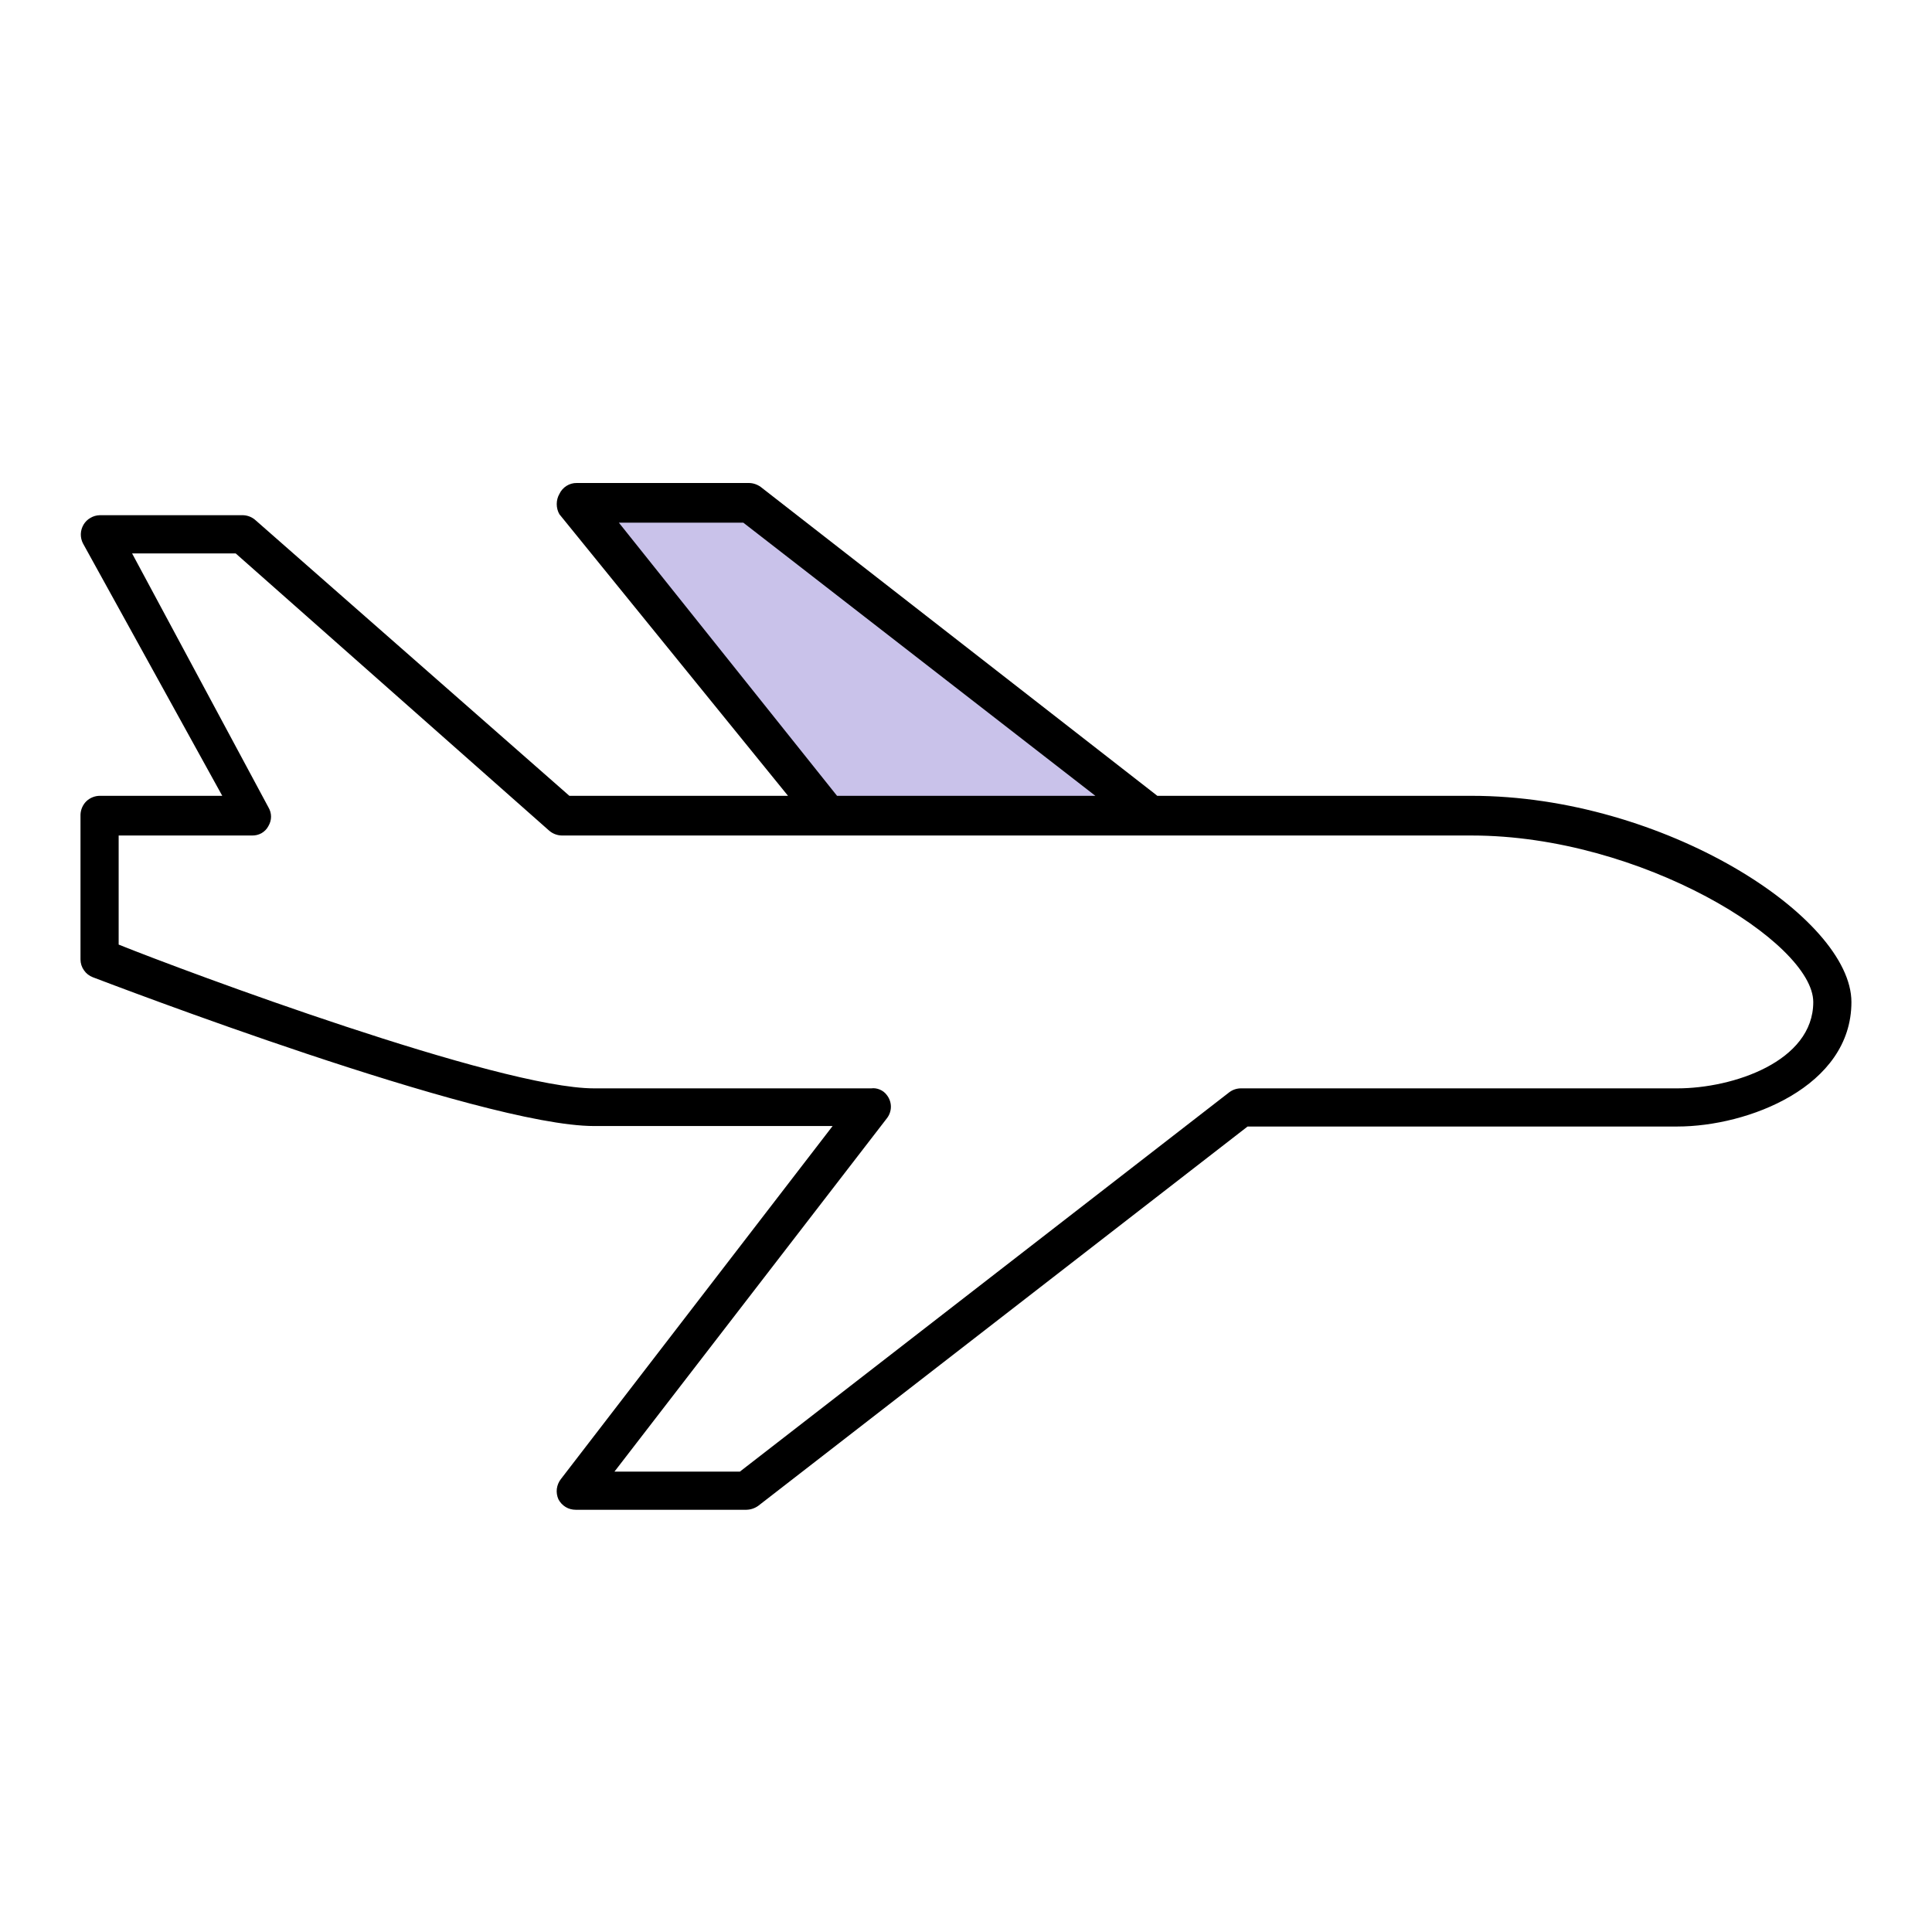 <svg width="24" height="24" viewBox="0 0 24 24" fill="none" xmlns="http://www.w3.org/2000/svg">
<path d="M14.241 10.219L9.221 6.326H7.097L10.225 10.219H14.241Z" fill="#C9C2EA"/>
<path d="M18.282 9.886H14.377L9.45 6.049C9.407 6.018 9.355 6 9.302 6H7.165C7.12 5.999 7.075 6.012 7.037 6.036C6.999 6.06 6.968 6.095 6.949 6.136C6.927 6.174 6.916 6.217 6.916 6.262C6.916 6.306 6.927 6.35 6.949 6.388L9.789 9.886H7.073L3.174 6.462C3.132 6.424 3.077 6.402 3.02 6.4H1.24C1.199 6.401 1.159 6.412 1.124 6.433C1.088 6.453 1.059 6.482 1.038 6.517C1.017 6.553 1.005 6.593 1.004 6.634C1.003 6.674 1.012 6.715 1.031 6.751L2.761 9.886H1.24C1.178 9.886 1.117 9.911 1.072 9.954C1.028 9.998 1.002 10.058 1 10.12V11.919C1 11.967 1.015 12.014 1.043 12.053C1.07 12.093 1.109 12.123 1.154 12.14C1.351 12.214 5.976 13.988 7.38 13.988H10.343L6.968 18.373C6.94 18.408 6.923 18.451 6.917 18.495C6.912 18.54 6.919 18.585 6.937 18.625C6.958 18.665 6.989 18.698 7.027 18.721C7.065 18.744 7.108 18.755 7.153 18.755H9.271C9.324 18.754 9.376 18.737 9.419 18.706L15.498 13.994H20.837C21.712 13.994 22.999 13.501 22.999 12.448C22.999 11.395 20.665 9.886 18.282 9.886ZM7.688 6.493H9.234L13.607 9.886H10.398L7.688 6.493ZM20.837 13.52H15.412C15.36 13.521 15.311 13.538 15.27 13.569L9.191 18.281H7.633L11.014 13.896C11.048 13.854 11.067 13.802 11.067 13.748C11.067 13.694 11.048 13.642 11.014 13.6C10.992 13.571 10.963 13.549 10.929 13.535C10.896 13.521 10.859 13.515 10.823 13.52H7.38C6.198 13.52 2.3 12.066 1.474 11.734V10.379H3.131C3.172 10.38 3.213 10.37 3.249 10.35C3.285 10.329 3.315 10.299 3.334 10.262C3.355 10.226 3.367 10.186 3.367 10.145C3.367 10.104 3.355 10.063 3.334 10.028L1.641 6.875H2.928L6.82 10.317C6.864 10.356 6.921 10.378 6.98 10.379H18.282C20.388 10.379 22.525 11.709 22.525 12.448C22.525 13.187 21.527 13.52 20.837 13.52Z" fill="currentColor"/>
</svg>
